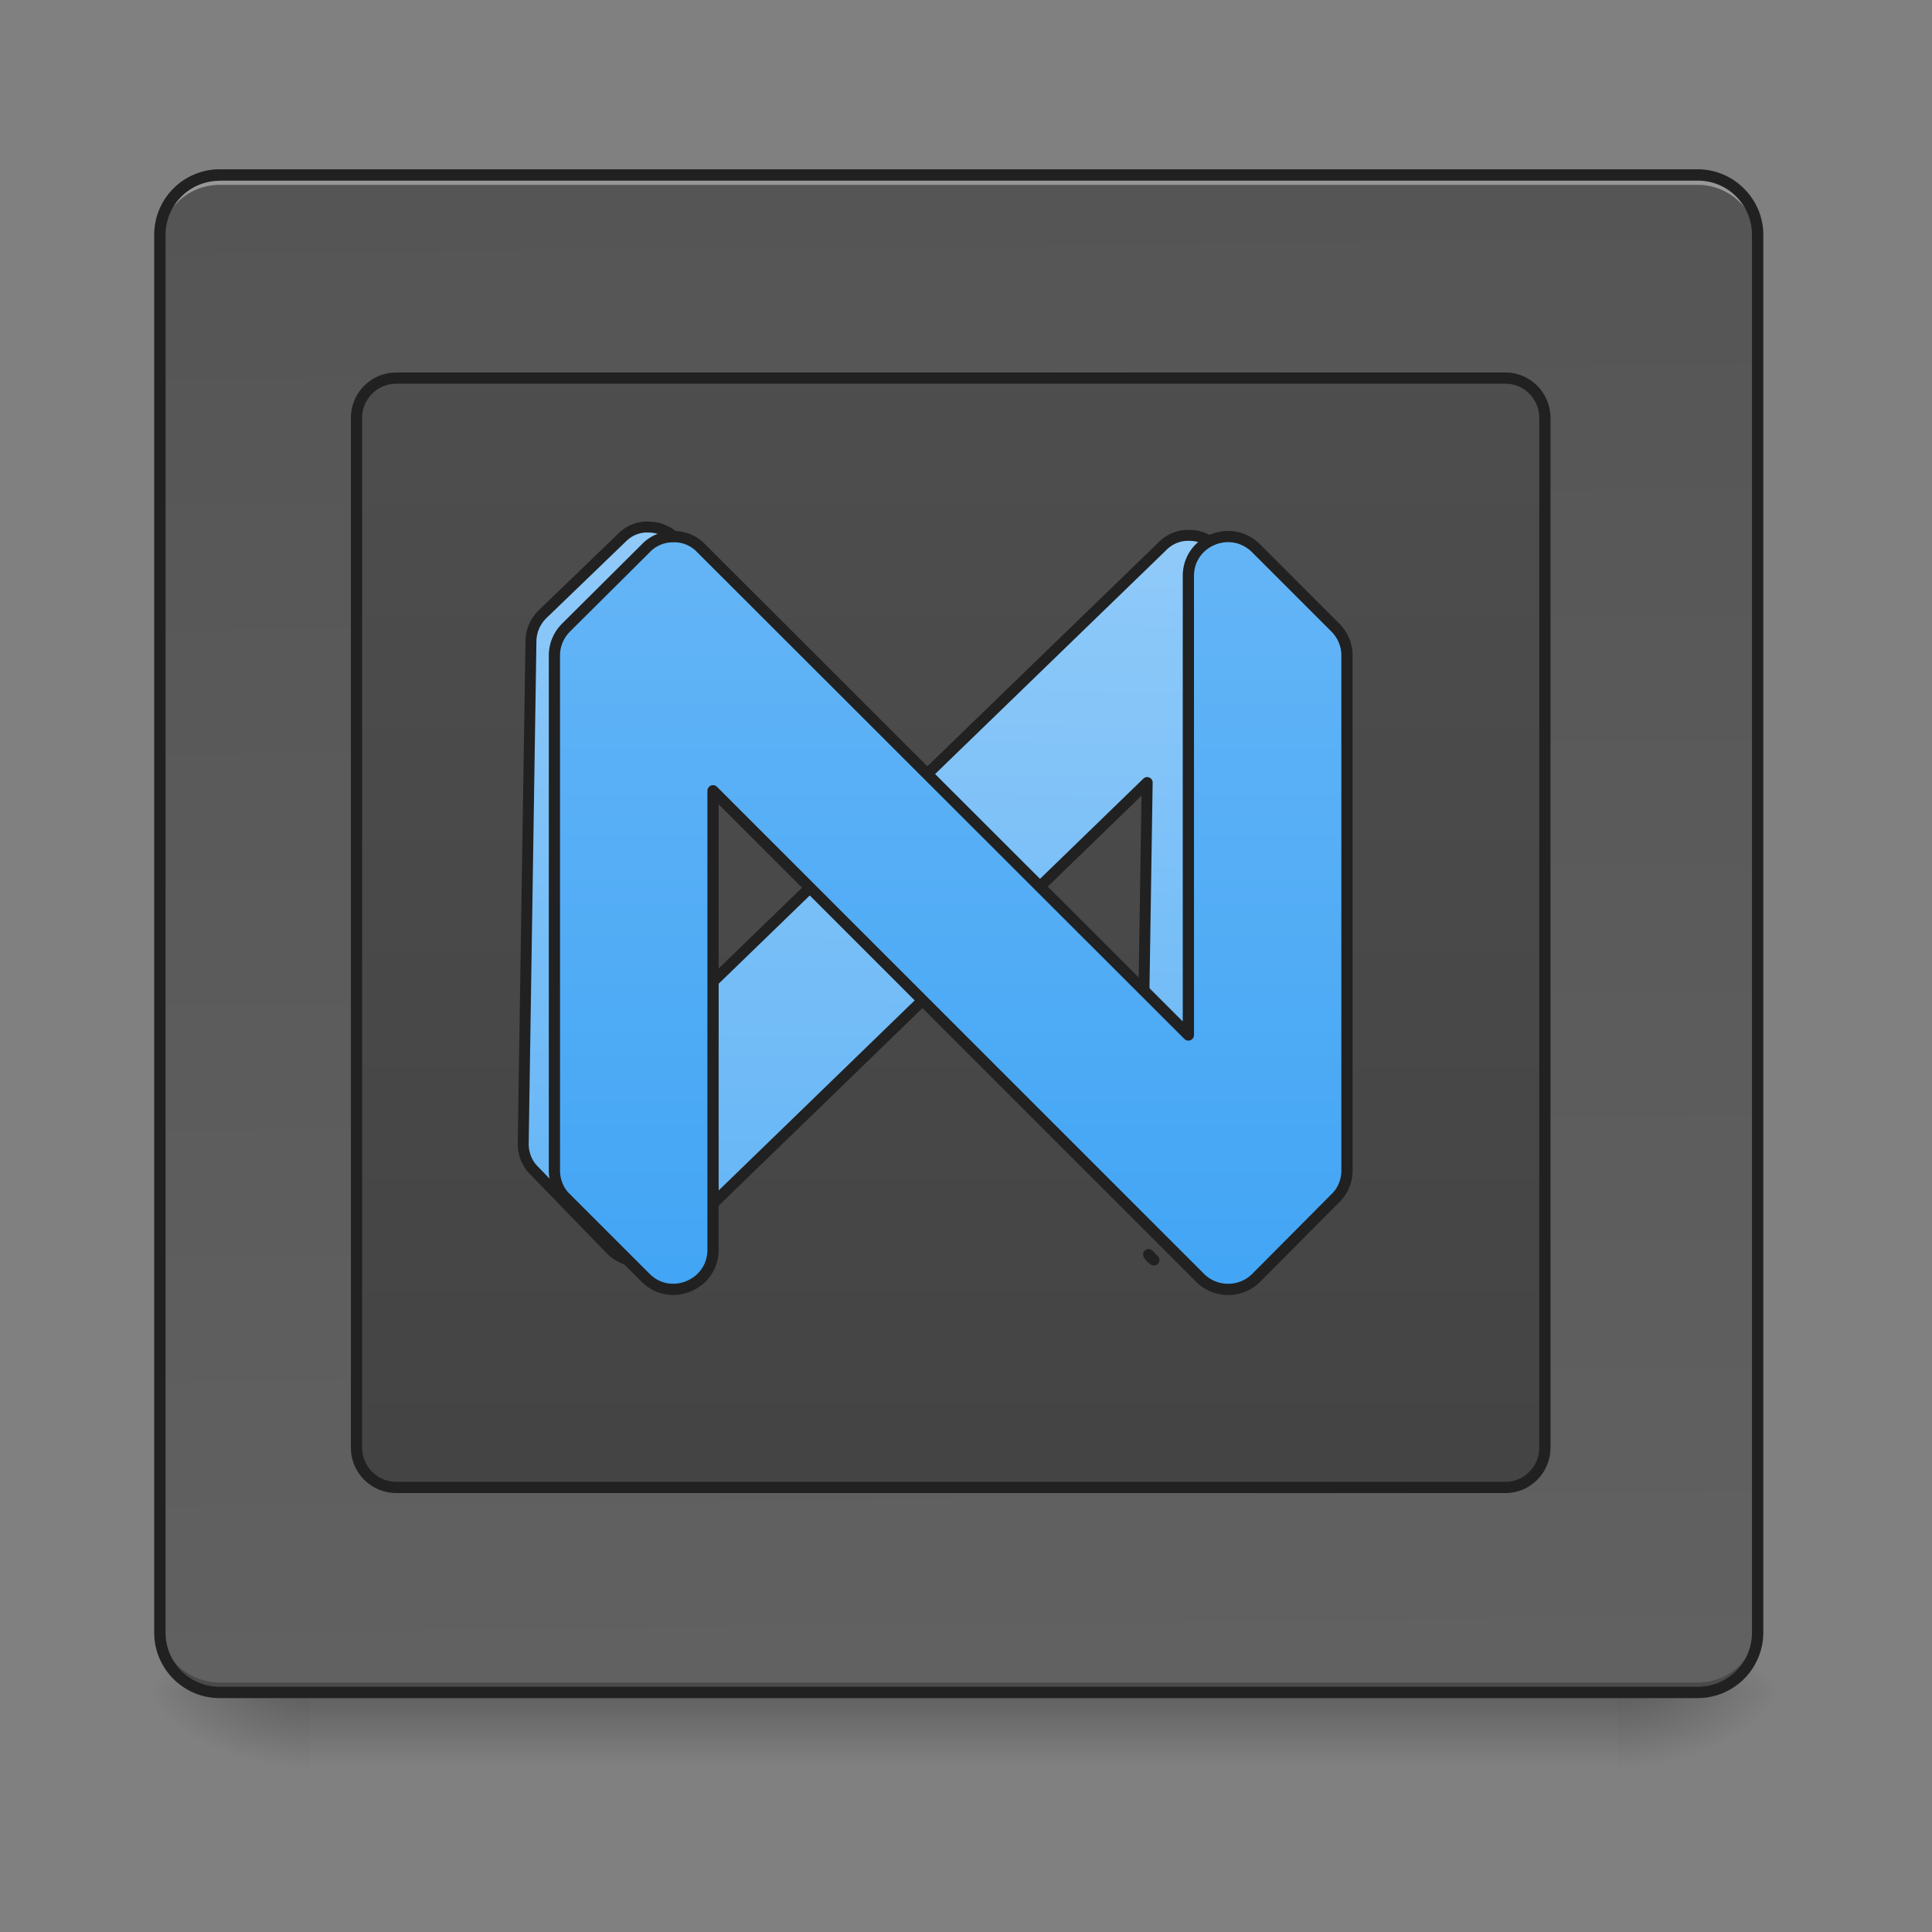 <svg xmlns="http://www.w3.org/2000/svg" width="16pt" height="16pt" viewBox="0 0 16 16"><rect x="0" y="0" width="16" height="16" fill="#808080" stroke="none"/><defs><linearGradient id="a" gradientUnits="userSpaceOnUse" x1="254" y1="233.5" x2="254" y2="254.667" gradientTransform="matrix(.031 0 0 .031 0 6.72)"><stop offset="0" stop-opacity=".275"/><stop offset="1" stop-opacity="0"/></linearGradient><radialGradient id="b" gradientUnits="userSpaceOnUse" cx="450.909" cy="189.579" fx="450.909" fy="189.579" r="21.167" gradientTransform="matrix(0 -.039 -.07 0 26.561 31.798)"><stop offset="0" stop-opacity=".314"/><stop offset=".222" stop-opacity=".275"/><stop offset="1" stop-opacity="0"/></radialGradient><radialGradient id="c" gradientUnits="userSpaceOnUse" cx="450.909" cy="189.579" fx="450.909" fy="189.579" r="21.167" gradientTransform="matrix(0 .039 .07 0 -10.602 -3.764)"><stop offset="0" stop-opacity=".314"/><stop offset=".222" stop-opacity=".275"/><stop offset="1" stop-opacity="0"/></radialGradient><radialGradient id="d" gradientUnits="userSpaceOnUse" cx="450.909" cy="189.579" fx="450.909" fy="189.579" r="21.167" gradientTransform="matrix(0 -.039 .07 0 -10.602 31.798)"><stop offset="0" stop-opacity=".314"/><stop offset=".222" stop-opacity=".275"/><stop offset="1" stop-opacity="0"/></radialGradient><radialGradient id="e" gradientUnits="userSpaceOnUse" cx="450.909" cy="189.579" fx="450.909" fy="189.579" r="21.167" gradientTransform="matrix(0 .039 -.07 0 26.561 -3.764)"><stop offset="0" stop-opacity=".314"/><stop offset=".222" stop-opacity=".275"/><stop offset="1" stop-opacity="0"/></radialGradient><linearGradient id="f" gradientUnits="userSpaceOnUse" x1="275.167" y1="-803.667" x2="285.75" y2="233.5" gradientTransform="matrix(.031 0 0 .031 0 6.72)"><stop offset="0" stop-color="#424242"/><stop offset="1" stop-color="#616161"/></linearGradient><linearGradient id="g" gradientUnits="userSpaceOnUse" x1="254" y1="233.5" x2="254" y2="-697.833"><stop offset="0" stop-color="#424242"/><stop offset="1" stop-color="#616161"/></linearGradient><linearGradient id="h" gradientUnits="userSpaceOnUse" x1="960" y1="1295.118" x2="960" y2="535.118"><stop offset="0" stop-color="#64b5f6"/><stop offset="1" stop-color="#90caf9"/></linearGradient><linearGradient id="i" gradientUnits="userSpaceOnUse" x1="254" y1="127.667" x2="254" y2="-73.417"><stop offset="0" stop-color="#42a5f5"/><stop offset="1" stop-color="#64b5f6"/></linearGradient></defs><path d="M2.563 14.016h10.832v.664H2.563zm0 0" fill="url(#a)"/><path d="M13.395 14.016h1.324v-.66h-1.324zm0 0" fill="url(#b)"/><path d="M2.563 14.016h-1.32v.664h1.32zm0 0" fill="url(#c)"/><path d="M2.563 14.016h-1.32v-.66h1.32zm0 0" fill="url(#d)"/><path d="M13.395 14.016h1.324v.664h-1.324zm0 0" fill="url(#e)"/><path d="M1.82 1.45H14.06c.273 0 .496.222.496.495V13.52a.497.497 0 0 1-.496.496H1.82a.497.497 0 0 1-.496-.496V1.945c0-.273.223-.496.496-.496zm0 0" fill="url(#f)"/><path d="M1.82 1.45a.492.492 0 0 0-.496.495v.082c0-.273.219-.496.496-.496H14.06c.273 0 .496.223.496.496v-.082a.494.494 0 0 0-.496-.496zm0 0" fill="#fff" fill-opacity=".392"/><path d="M1.82 14.016a.492.492 0 0 1-.496-.496v-.082c0 .273.219.496.496.496H14.06a.497.497 0 0 0 .496-.496v.082a.494.494 0 0 1-.496.496zm0 0" fill="#030303" fill-opacity=".235"/><path d="M1.82 1.402c-.3 0-.543.243-.543.543V13.52c0 .3.243.543.543.543H14.06a.544.544 0 0 0 .543-.543V1.945c0-.3-.247-.543-.543-.543zm0 .094H14.06c.25 0 .449.2.449.45V13.52c0 .25-.2.449-.45.449H1.82c-.25 0-.449-.2-.449-.45V1.946c0-.25.2-.449.45-.449zm0 0" fill="#212121"/><path d="M105.865-115.76h296.347c5.749 0 10.499 4.75 10.499 10.625v275.098c0 5.875-4.75 10.624-10.5 10.624H105.866a10.615 10.615 0 0 1-10.624-10.624v-275.098c0-5.875 4.75-10.624 10.624-10.624zm0 0" transform="matrix(.031 0 0 .031 0 6.72)" fill="url(#g)" stroke-width="3" stroke-linecap="round" stroke-linejoin="round" stroke="#212121"/><path d="M680.25 535.225c-9.92-.473-20.313 3.306-28.344 11.81L571.6 626.868c-7.558 7.559-11.81 17.479-11.81 28.344v520.108c0 10.393 4.252 20.785 11.81 27.871l80.307 80.308a39.632 39.632 0 0 0 56.215 0l491.764-491.765v246.591l155.419 155.418c3.306-5.668 4.724-12.282 4.724-18.423V655.213c0-10.865-4.252-20.785-11.81-28.344l-79.835-79.835c-7.558-7.558-17.479-11.81-27.871-11.81-10.866-.472-21.258 3.78-28.817 11.81l-491.764 491.292v-463.42c0-23.62-19.368-39.681-39.681-39.681zm528.611 744.968a16.284 16.284 0 0 0 5.669 5.669zm0 0" transform="rotate(.882) scale(.008)" fill="url(#h)" stroke-width="11.339" stroke-linecap="round" stroke-linejoin="round" stroke="#212121"/><path d="M179.733-73.389a9.926 9.926 0 0 0-7.25 3.125L151.237-49.14c-2 2-3.125 4.625-3.125 7.5V95.97c0 2.75 1.125 5.5 3.125 7.375l21.248 21.248c6.624 6.624 17.998 1.874 17.998-7.5V-5.52l130.112 130.113c4.125 4.124 10.874 4.124 14.999 0l21.123-21.248c2-1.875 3.125-4.625 3.125-7.375V-41.642c0-2.874-1.125-5.499-3.125-7.499l-21.123-21.123c-6.75-6.75-18.123-2-18.123 7.374V59.724L187.357-70.264c-2-2.125-4.75-3.25-7.624-3.125zm0 0" transform="matrix(.031 0 0 .031 0 6.72)" fill="url(#i)" stroke-width="3" stroke-linecap="round" stroke-linejoin="round" stroke="#212121"/></svg>